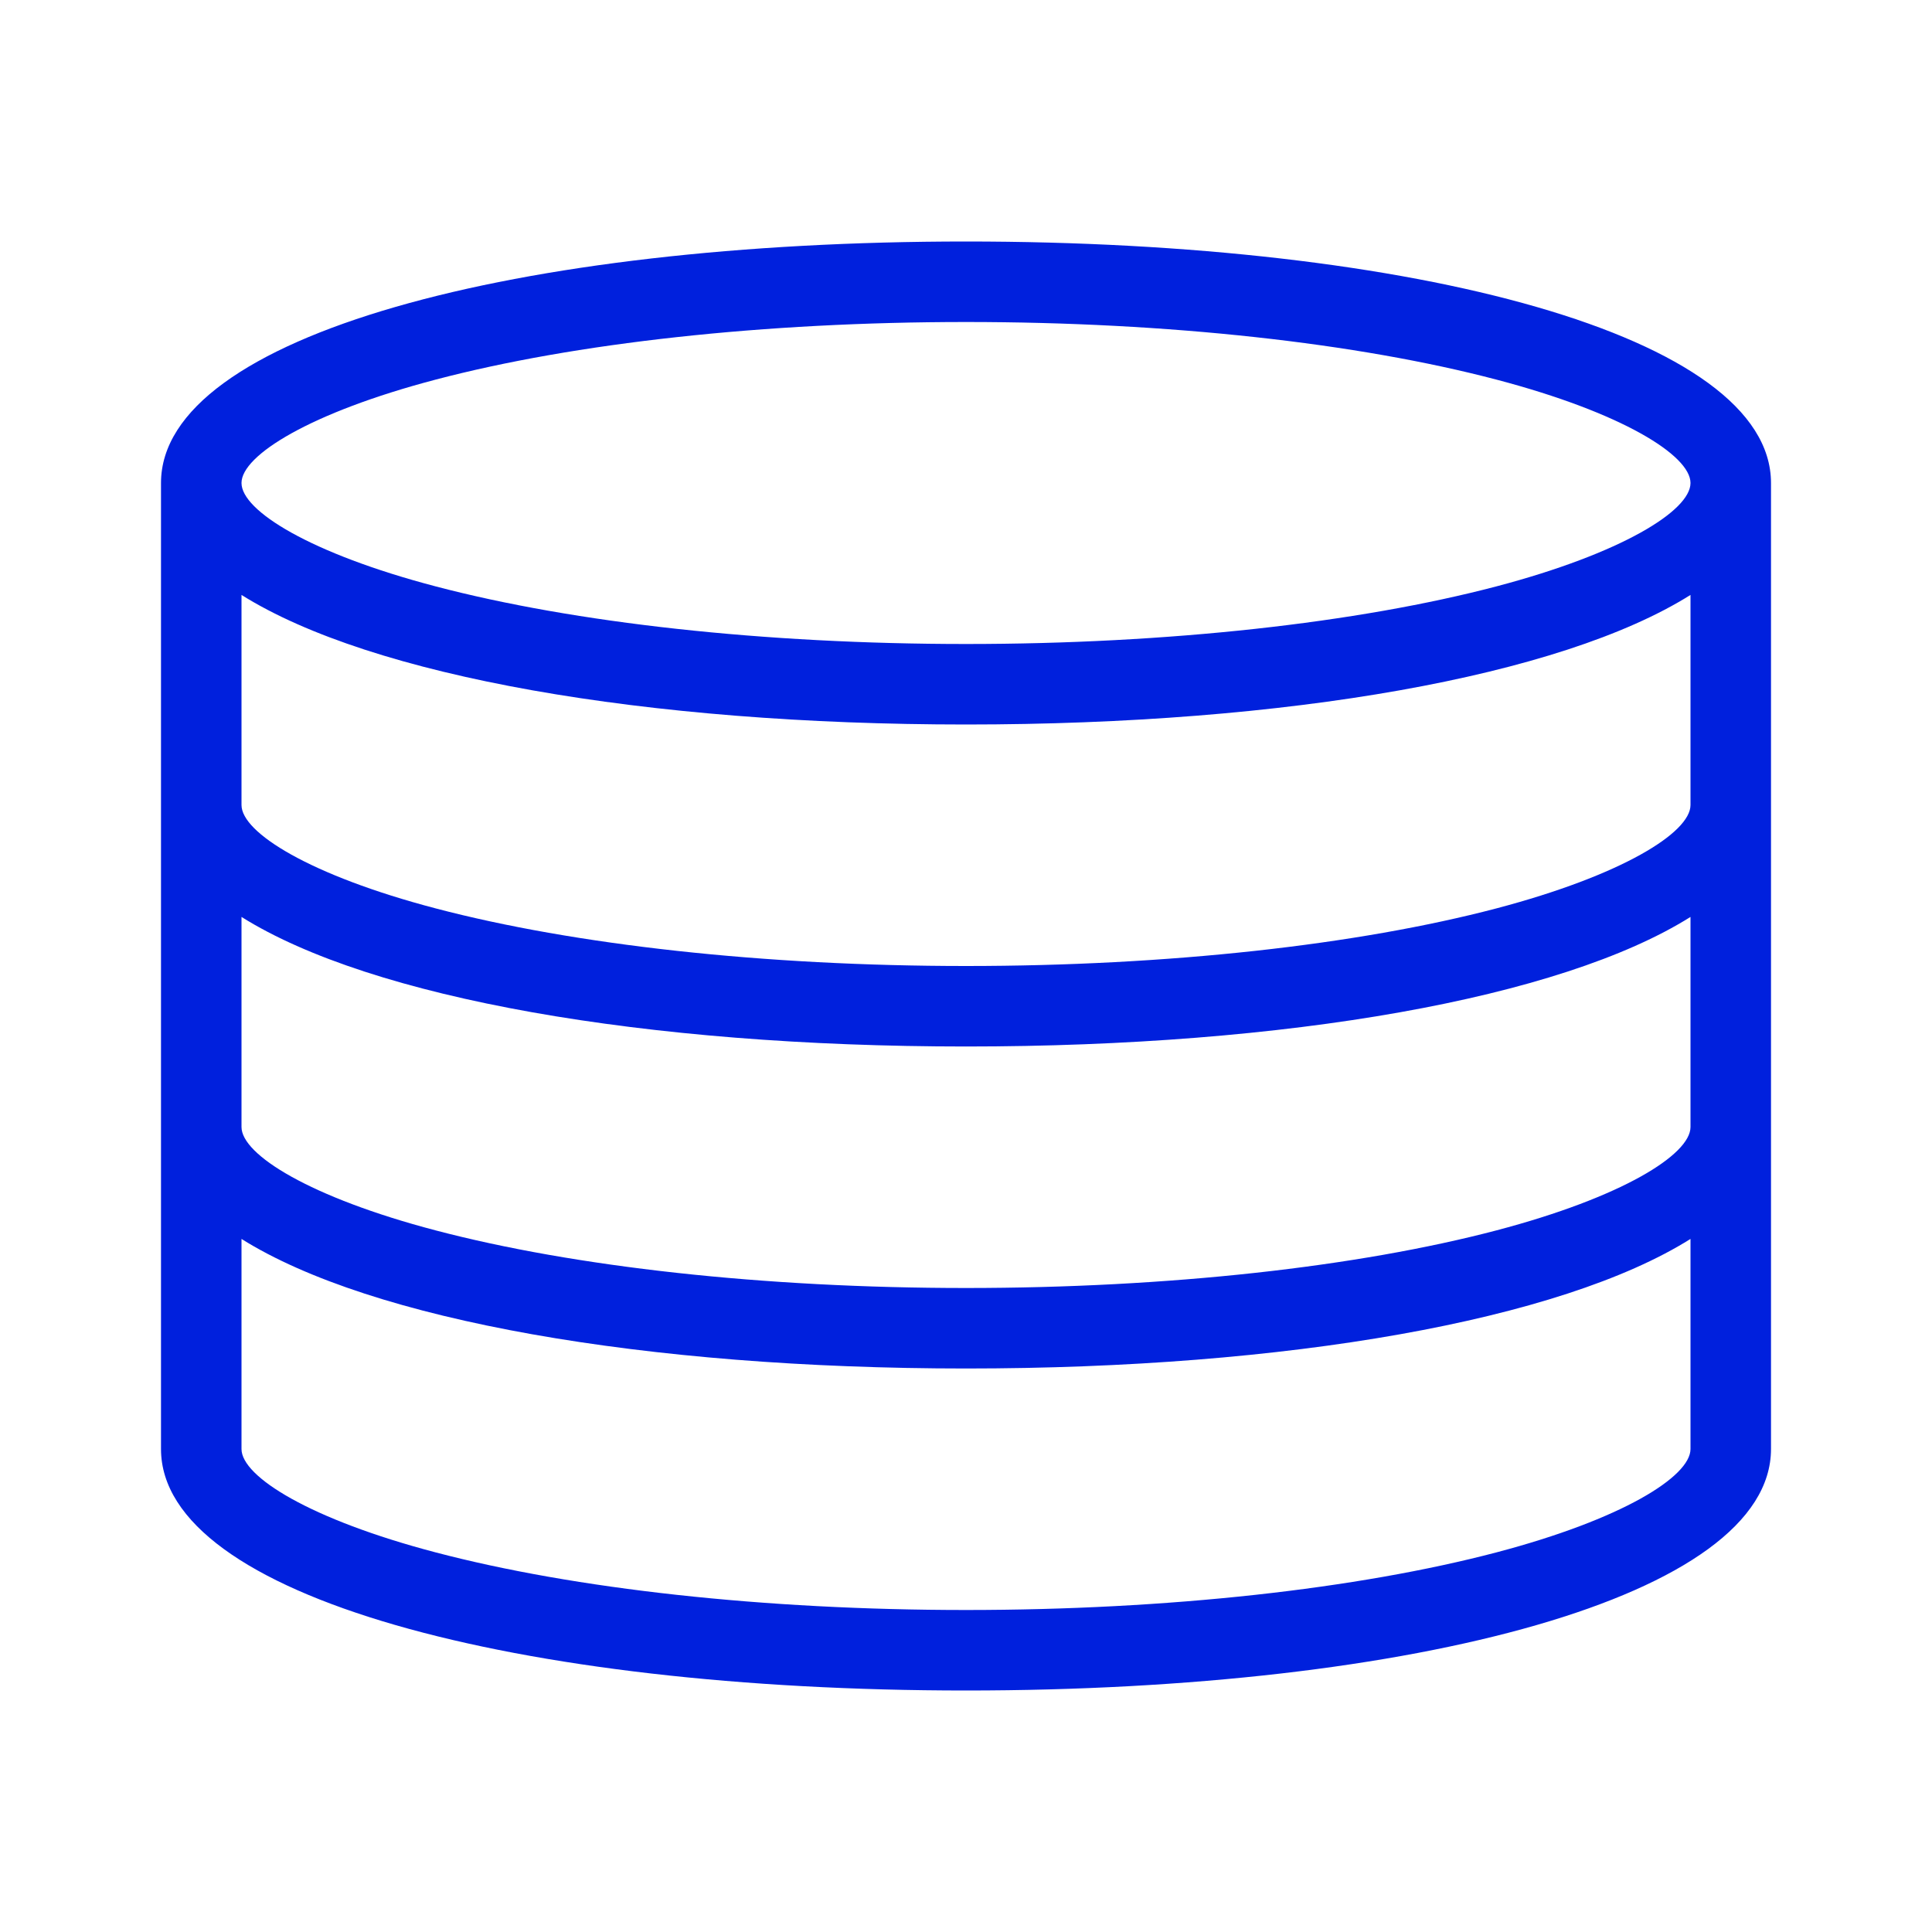 <svg width="30" height="30" viewBox="0 0 30 30" fill="none" xmlns="http://www.w3.org/2000/svg">
<g id="01) Icons / Line /  database">
<path id="database" fill-rule="evenodd" clip-rule="evenodd" d="M3.75 9.238V12.5C3.75 12.93 4.817 13.594 6.763 14.105C8.919 14.672 11.859 15 15 15C18.141 15 21.081 14.672 23.238 14.105C25.183 13.592 26.25 12.93 26.25 12.5V9.238C24.233 10.505 19.979 11.25 15 11.25C10.021 11.25 5.768 10.504 3.75 9.238ZM2.5 7.5C2.5 5.209 8.043 3.75 15 3.75C21.957 3.75 27.5 5.209 27.5 7.5V22.5C27.5 24.791 21.957 26.25 15 26.25C8.043 26.25 2.5 24.791 2.5 22.5V7.5ZM26.25 14.238C24.233 15.505 19.979 16.25 15 16.25C10.021 16.25 5.768 15.504 3.75 14.238V17.5C3.75 17.93 4.817 18.594 6.763 19.105C8.919 19.672 11.859 20 15 20C18.141 20 21.081 19.672 23.238 19.105C25.183 18.593 26.25 17.93 26.25 17.5V14.238ZM26.25 19.238C24.233 20.505 19.979 21.25 15 21.25C10.021 21.25 5.768 20.504 3.75 19.238V22.5C3.75 22.93 4.817 23.594 6.763 24.105C8.919 24.672 11.859 25 15 25C18.141 25 21.081 24.672 23.238 24.105C25.183 23.593 26.25 22.93 26.25 22.5V19.238ZM15 10C18.141 10 21.081 9.672 23.238 9.105C25.183 8.592 26.25 7.93 26.25 7.5C26.25 7.07 25.183 6.406 23.238 5.895C21.081 5.327 18.141 5 15 5C11.859 5 8.919 5.327 6.763 5.895C4.817 6.407 3.75 7.07 3.75 7.5C3.75 7.93 4.817 8.594 6.763 9.105C8.919 9.672 11.859 10 15 10Z" fill="#0020DD"/>
</g>
</svg>
